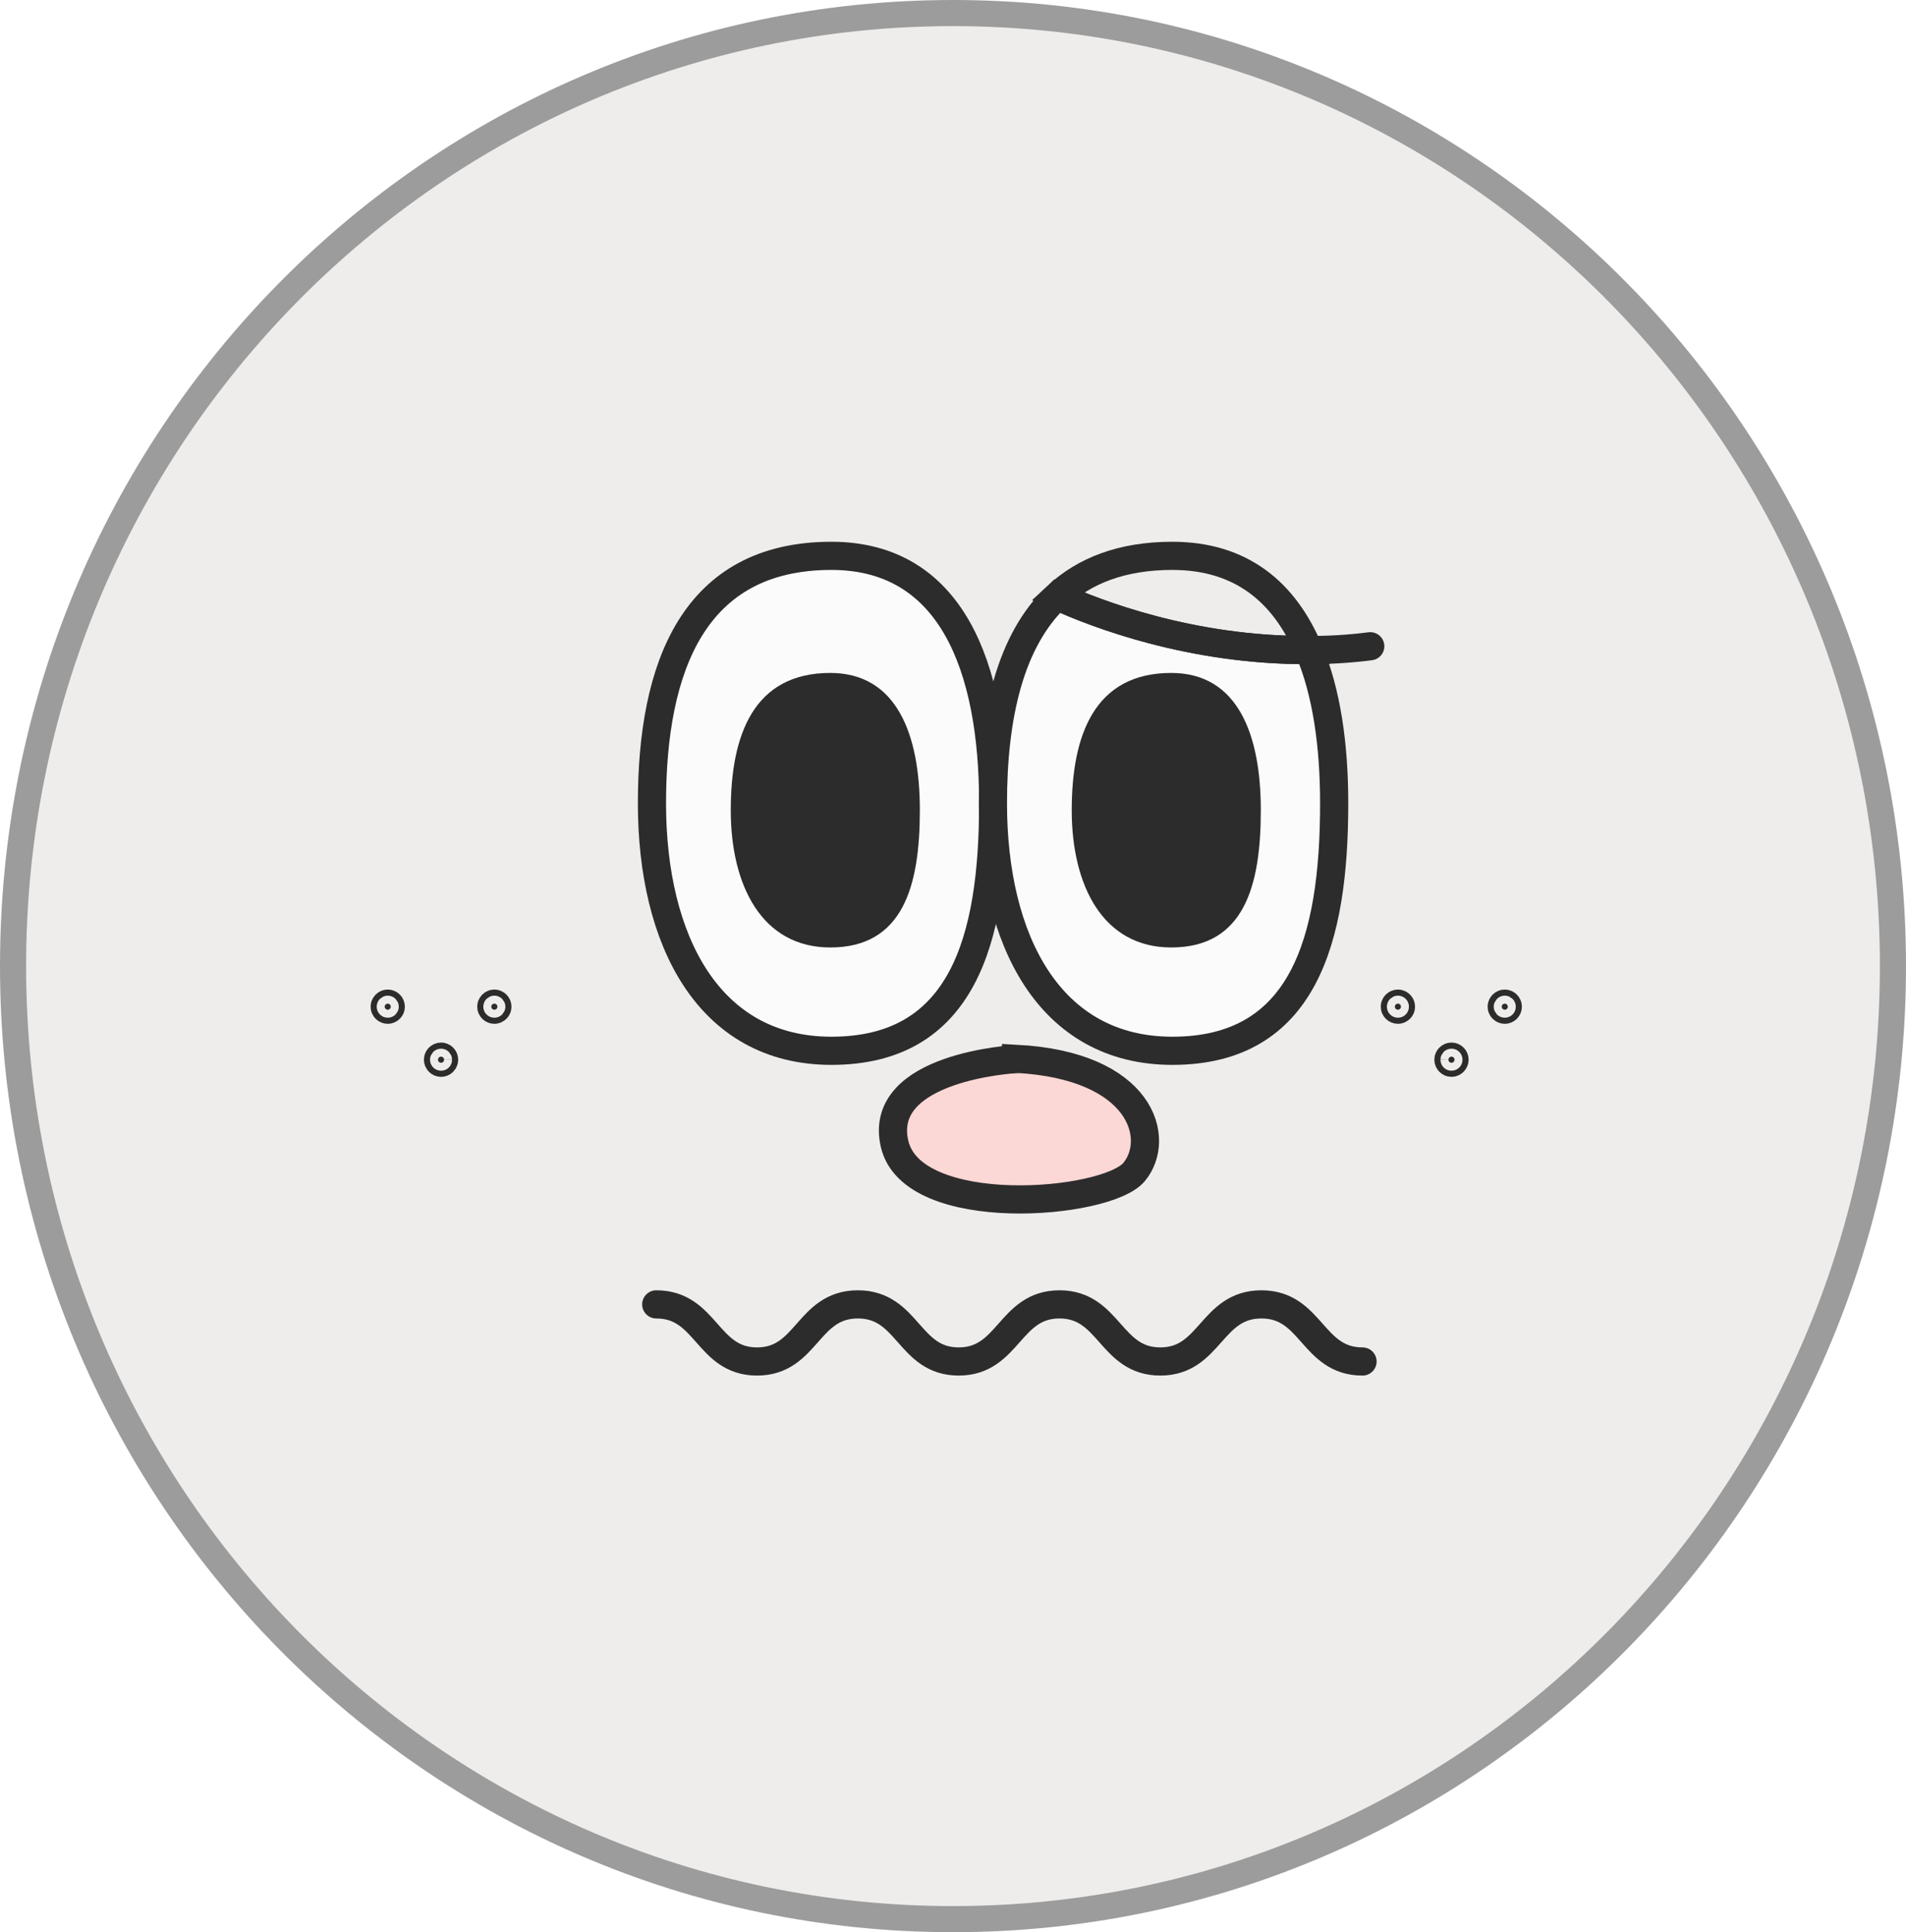 <svg width="73" height="74" viewBox="0 0 73 74" fill="none" xmlns="http://www.w3.org/2000/svg">
<g clip-path="url(#clip0_40000282_7183)">
<path d="M36.5 0.5C56.376 0.5 72.5 16.835 72.5 37C72.5 57.165 56.376 73.5 36.5 73.5C16.624 73.5 0.5 57.165 0.5 37C0.5 16.835 16.624 0.5 36.5 0.5Z" fill="#EEEDEB" stroke="#9C9C9C"/>
<g filter="url(#filter0_g_40000282_7183)">
<path d="M25.134 49.956C27.07 49.956 27.07 52.143 28.995 52.143C30.92 52.143 30.92 49.956 32.856 49.956C34.793 49.956 34.793 52.143 36.718 52.143C38.643 52.143 38.654 49.956 40.579 49.956C42.505 49.956 42.515 52.143 44.441 52.143C46.366 52.143 46.377 49.956 48.313 49.956C50.249 49.956 50.249 52.143 52.185 52.143" stroke="#2C2C2C" stroke-width="1.079" stroke-miterlimit="10" stroke-linecap="round"/>
<path d="M38.039 30.766C38.039 36.001 36.867 40.244 31.842 40.244C27.134 40.244 24.97 36.001 24.97 30.766C24.97 25.531 26.574 21.288 31.842 21.288C36.434 21.288 38.039 25.531 38.039 30.766Z" fill="#FBFBFB" stroke="#2C2C2C" stroke-width="1.079" stroke-miterlimit="10"/>
<path d="M51.099 30.766C51.099 36.001 49.927 40.244 44.902 40.244C40.193 40.244 38.029 36.001 38.029 30.766C38.029 27.452 38.673 24.528 40.489 22.829C41.946 23.494 45.609 24.919 50.127 24.897C50.813 26.512 51.099 28.549 51.099 30.766Z" fill="#FBFBFB" stroke="#2C2C2C" stroke-width="1.079" stroke-miterlimit="10"/>
<path d="M31.8 26.312C32.865 26.313 33.55 26.785 34.001 27.579C34.474 28.412 34.691 29.618 34.691 31.03C34.691 32.463 34.528 33.664 34.085 34.492C33.869 34.895 33.591 35.2 33.238 35.408C32.884 35.617 32.42 35.747 31.8 35.747C30.688 35.747 29.9 35.258 29.367 34.449C28.818 33.616 28.528 32.418 28.528 31.03C28.528 29.616 28.747 28.422 29.257 27.597C29.739 26.815 30.513 26.312 31.8 26.312Z" fill="#2C2C2C" stroke="#2C2C2C" stroke-width="1.079"/>
<path d="M44.859 26.312C45.924 26.313 46.609 26.785 47.06 27.579C47.532 28.412 47.75 29.618 47.75 31.03C47.75 32.463 47.587 33.664 47.144 34.492C46.928 34.895 46.65 35.2 46.297 35.408C45.943 35.617 45.478 35.747 44.859 35.747C43.747 35.747 42.958 35.258 42.426 34.449C41.877 33.616 41.587 32.418 41.587 31.03C41.587 29.616 41.806 28.422 42.315 27.597C42.798 26.815 43.572 26.312 44.859 26.312Z" fill="#2C2C2C" stroke="#2C2C2C" stroke-width="1.079"/>
<path d="M50.127 24.897C45.608 24.919 41.945 23.494 40.488 22.829C41.533 21.858 42.969 21.288 44.901 21.288C47.551 21.288 49.197 22.691 50.127 24.897Z" stroke="#2C2C2C" stroke-width="1.079" stroke-miterlimit="10"/>
<path d="M38.915 40.561C38.915 40.561 33.584 40.835 34.26 43.801C34.935 46.767 42.378 46.155 43.434 44.888C44.489 43.622 43.75 40.804 38.915 40.55V40.561Z" fill="#FBD7D5" stroke="#2C2C2C" stroke-width="1.079" stroke-miterlimit="10"/>
<path d="M52.481 24.75C51.678 24.855 50.887 24.897 50.127 24.897" stroke="#2C2C2C" stroke-width="1.079" stroke-miterlimit="10" stroke-linecap="round"/>
<path d="M14.851 38.438C14.915 38.438 14.967 38.491 14.967 38.555C14.967 38.619 14.915 38.671 14.851 38.671C14.786 38.671 14.734 38.619 14.734 38.555C14.734 38.491 14.786 38.438 14.851 38.438Z" fill="#2C2C2C" stroke="#2C2C2C" stroke-width="1.079"/>
<path d="M18.934 38.438C18.998 38.438 19.05 38.491 19.05 38.555C19.05 38.619 18.998 38.671 18.934 38.671C18.869 38.671 18.817 38.619 18.817 38.555C18.817 38.491 18.869 38.438 18.934 38.438Z" fill="#2C2C2C" stroke="#2C2C2C" stroke-width="1.079"/>
<path d="M16.893 40.468C16.957 40.468 17.009 40.521 17.009 40.585C17.009 40.649 16.957 40.702 16.893 40.702C16.828 40.702 16.776 40.65 16.775 40.585C16.775 40.521 16.828 40.468 16.893 40.468Z" fill="#2C2C2C" stroke="#2C2C2C" stroke-width="1.079"/>
<path d="M53.541 38.438C53.605 38.438 53.657 38.491 53.657 38.555C53.657 38.619 53.605 38.671 53.541 38.671C53.476 38.671 53.423 38.619 53.423 38.555C53.423 38.491 53.476 38.438 53.541 38.438Z" fill="#2C2C2C" stroke="#2C2C2C" stroke-width="1.079"/>
<path d="M57.633 38.438C57.698 38.438 57.749 38.491 57.749 38.555C57.749 38.619 57.698 38.671 57.633 38.671C57.569 38.671 57.516 38.619 57.516 38.555C57.516 38.491 57.569 38.438 57.633 38.438Z" fill="#2C2C2C" stroke="#2C2C2C" stroke-width="1.079"/>
<path d="M55.592 40.468C55.657 40.468 55.709 40.521 55.709 40.585C55.708 40.649 55.657 40.702 55.592 40.702C55.528 40.702 55.475 40.65 55.475 40.585C55.475 40.521 55.528 40.468 55.592 40.468Z" fill="#2C2C2C" stroke="#2C2C2C" stroke-width="1.079"/>
</g>
</g>
<defs>
<filter id="filter0_g_40000282_7183" x="13.795" y="20.348" width="44.895" height="32.734" filterUnits="userSpaceOnUse" color-interpolation-filters="sRGB">
<feFlood flood-opacity="0" result="BackgroundImageFix"/>
<feBlend mode="normal" in="SourceGraphic" in2="BackgroundImageFix" result="shape"/>
<feTurbulence type="fractalNoise" baseFrequency="0.667 0.667" numOctaves="3" seed="7043" />
<feDisplacementMap in="shape" scale="0.8" xChannelSelector="R" yChannelSelector="G" result="displacedImage" width="100%" height="100%" />
<feMerge result="effect1_texture_40000282_7183">
<feMergeNode in="displacedImage"/>
</feMerge>
</filter>
<clipPath id="clip0_40000282_7183">
<rect width="73" height="74" fill="white"/>
</clipPath>
</defs>
</svg>
